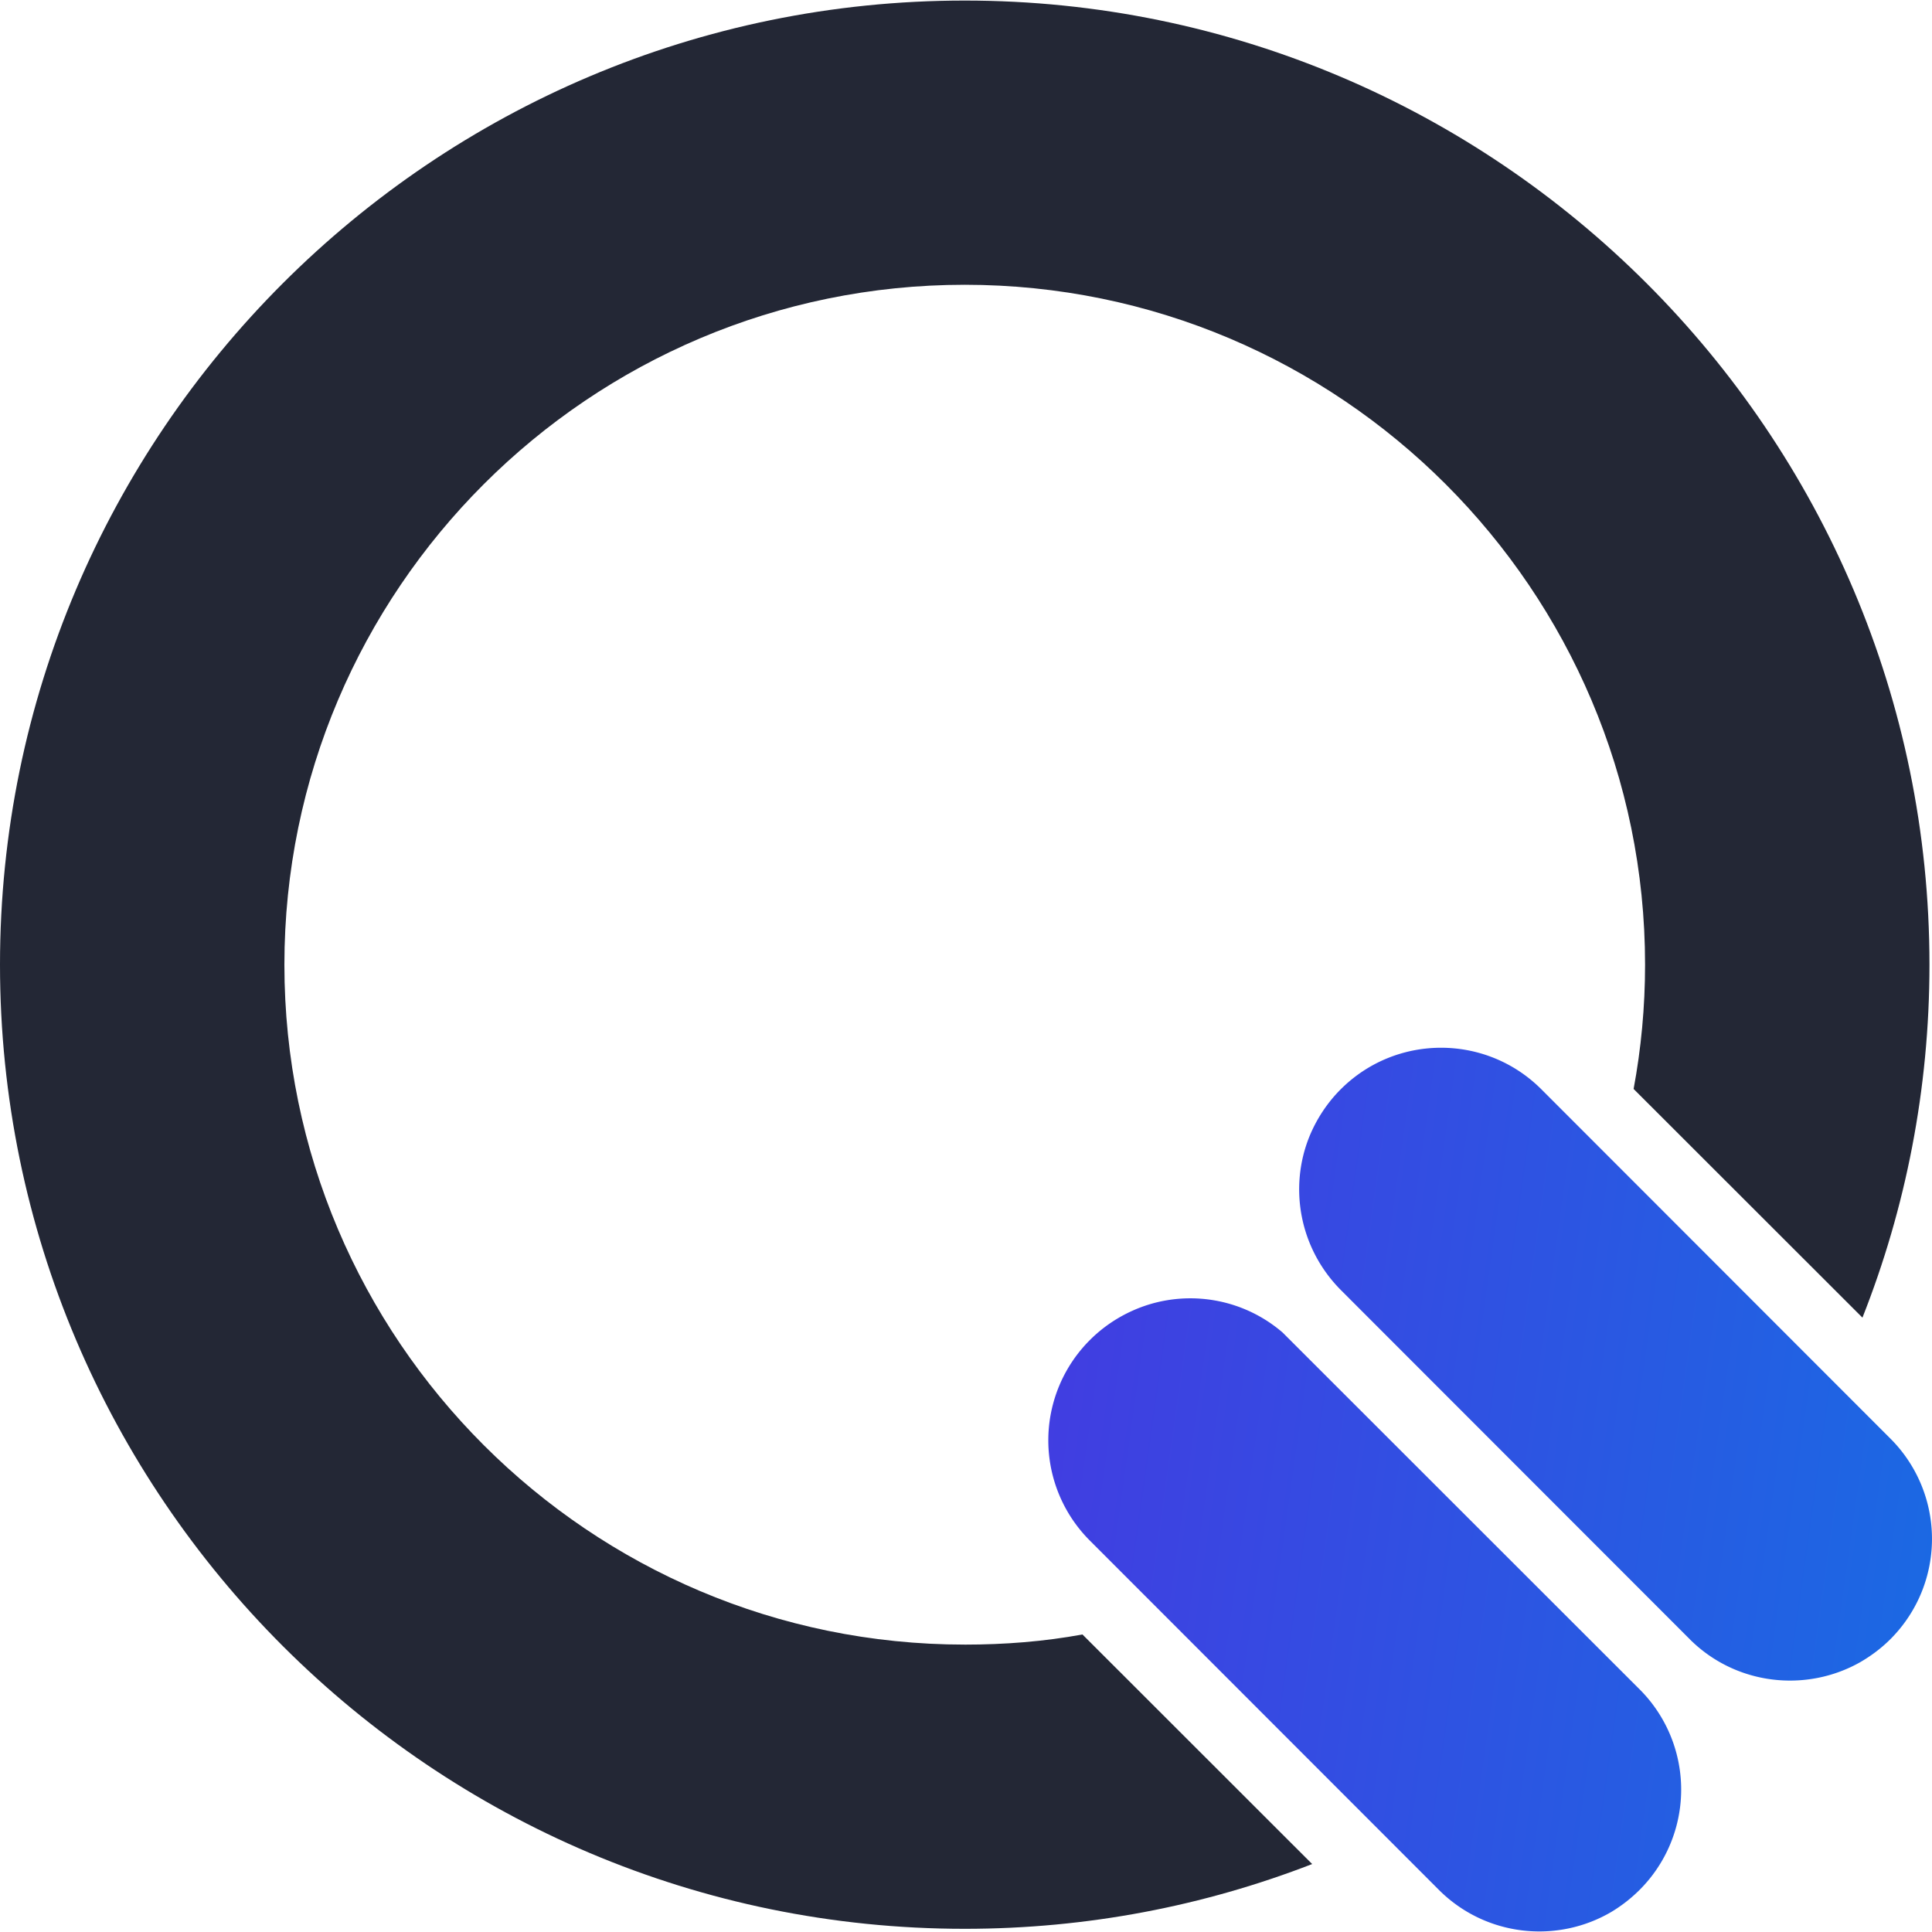 <svg xmlns="http://www.w3.org/2000/svg" width="128" height="128" fill="none" xmlns:v="https://vecta.io/nano"><path d="M63.916 108.959c-24.859 0-45.074-20.202-45.074-45.046s20.215-45.046 45.074-45.046 45.074 20.202 45.074 45.046c0 2.803-.263 5.576-.759 8.233l15.161 15.151c2.863-7.24 4.44-15.151 4.44-23.384 0-35.208-28.657-63.876-63.916-63.876S0 28.705 0 63.913c0 35.237 28.686 63.876 63.916 63.876 8.121 0 15.862-1.518 23.019-4.291l-15.219-15.21c-2.541.467-5.141.672-7.8.672z" fill="#232735"/><path fill-rule="evenodd" d="M111.948 108.599l-23.123-23.14c-2.741-2.768-3.441-6.79-2.07-10.171.467-1.136 1.166-2.215 2.07-3.118 3.674-3.672 9.622-3.672 13.296 0l23.123 23.14a9.39 9.39 0 0 1 0 13.289c-.612.612-1.283 1.107-1.983 1.515-3.586 2.04-8.252 1.545-11.314-1.515zM84.979 88.286l23.648 23.635a9.39 9.39 0 0 1 0 13.289 9.79 9.79 0 0 1-1.866 1.457c-3.616 2.127-8.339 1.632-11.43-1.457l-23.123-23.14a9.39 9.39 0 0 1 0-13.289c1.137-1.137 2.508-1.924 3.936-2.361 2.974-.903 6.327-.291 8.835 1.865z" fill="url(#A)"/><defs><linearGradient id="A" x1="69.452" y1="69.416" x2="134.938" y2="78.625" gradientUnits="userSpaceOnUse"><stop stop-color="#433be1" offset="0"/><stop offset="1" stop-color="#196be3"/></linearGradient></defs></svg>